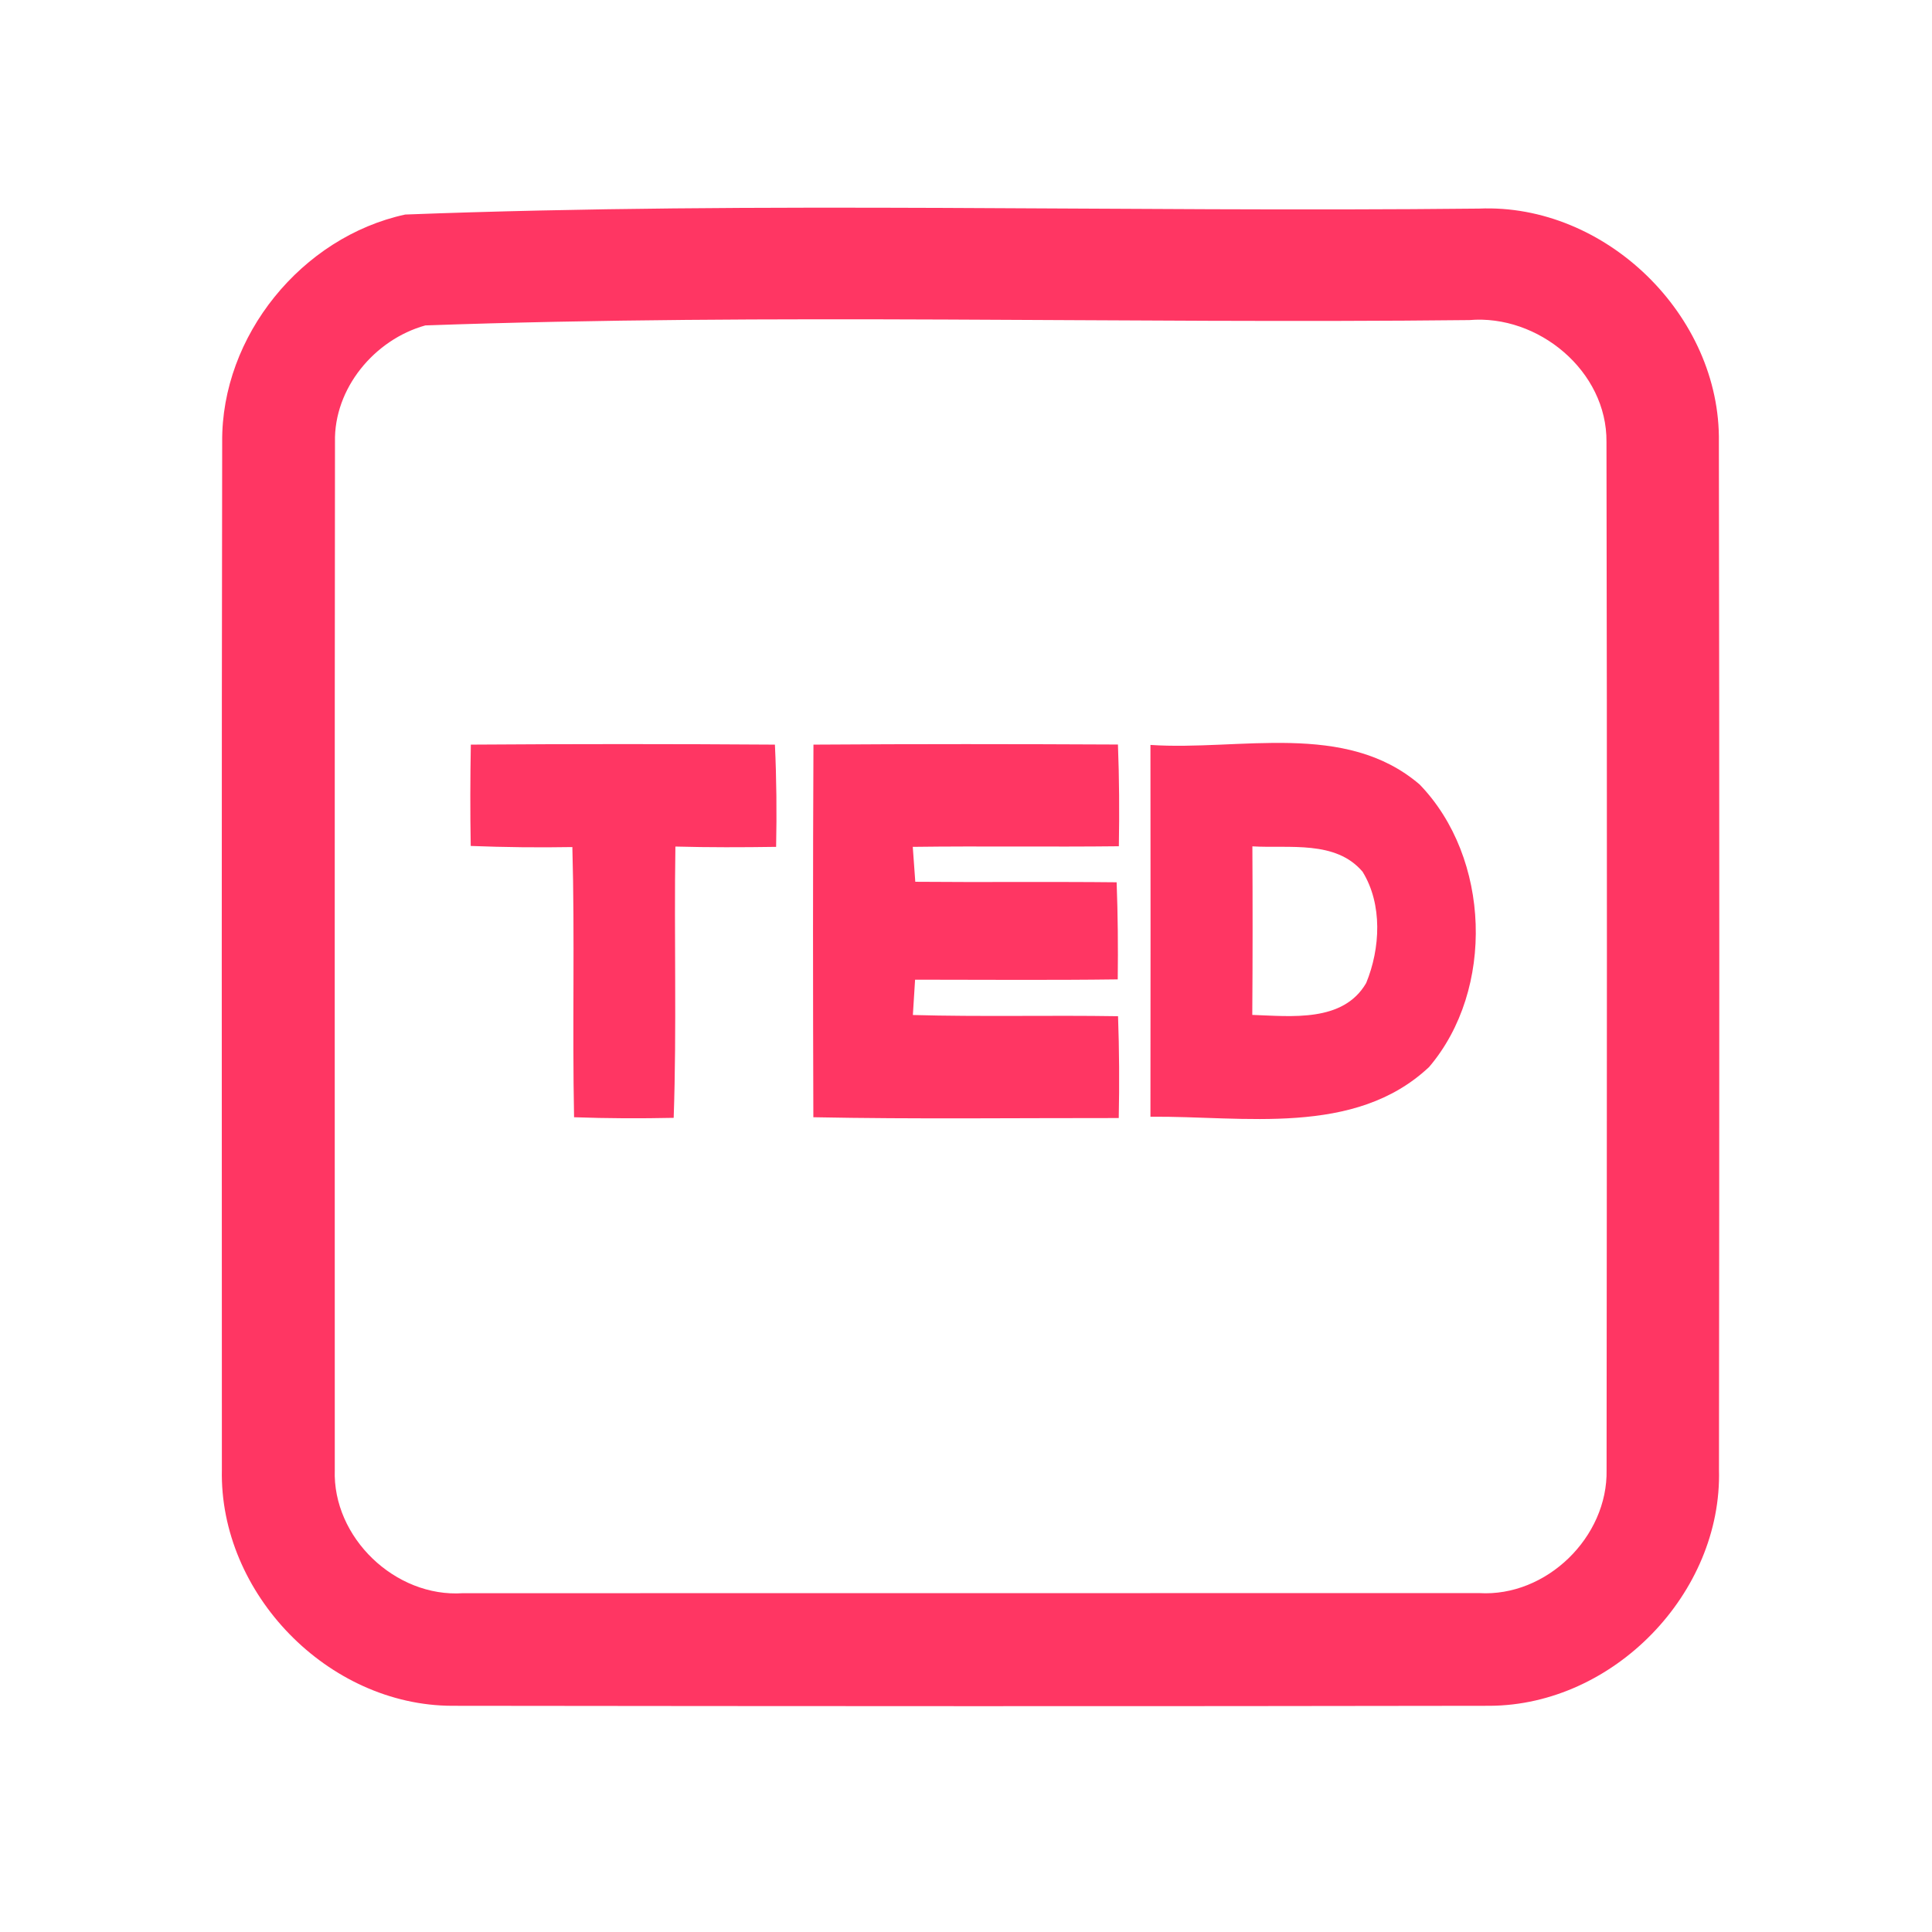 <?xml version="1.0" encoding="UTF-8" ?>
<!DOCTYPE svg PUBLIC "-//W3C//DTD SVG 1.1//EN" "http://www.w3.org/Graphics/SVG/1.1/DTD/svg11.dtd">
<svg width="192pt" height="192pt" viewBox="0 0 192 192" version="1.1" xmlns="http://www.w3.org/2000/svg">
<g id="#ff3663ff">
<path fill="#ff3663" opacity="1.00" d=" M 40.27 21.32 C 75.76 19.97 111.42 21.11 146.98 20.73 C 159.55 20.19 171.02 31.37 170.82 43.94 C 170.88 77.98 170.87 112.02 170.83 146.05 C 171.16 158.34 160.34 169.45 148.07 169.52 C 113.69 169.58 79.31 169.56 44.94 169.52 C 32.61 169.50 21.78 158.37 22.05 146.04 C 22.04 112.01 22.02 77.97 22.08 43.94 C 21.98 33.38 29.99 23.55 40.27 21.32 M 42.27 32.34 C 37.22 33.74 33.17 38.60 33.29 43.93 C 33.25 77.97 33.27 112.02 33.27 146.06 C 33.03 152.80 39.29 158.78 46.00 158.33 C 79.67 158.33 113.33 158.33 147.00 158.32 C 153.68 158.72 159.80 152.75 159.66 146.08 C 159.69 112.03 159.72 77.97 159.65 43.92 C 159.72 36.88 152.87 31.22 146.01 31.81 C 111.44 32.19 76.76 31.11 42.27 32.34 Z" />
<path fill="#ff3663" opacity="1.00" d=" M 46.79 74.00 C 56.86 73.93 66.94 73.93 77.01 74.00 C 77.17 77.38 77.20 80.77 77.13 84.16 C 73.79 84.21 70.45 84.22 67.12 84.13 C 66.98 93.12 67.26 102.11 66.95 111.09 C 63.65 111.16 60.35 111.15 57.05 111.03 C 56.87 102.08 57.13 93.13 56.88 84.18 C 53.51 84.24 50.14 84.20 46.78 84.07 C 46.72 80.72 46.73 77.36 46.79 74.00 Z" />
<path fill="#ff3663" opacity="1.00" d=" M 80.84 74.00 C 90.93 73.93 101.02 73.94 111.10 73.99 C 111.23 77.36 111.25 80.73 111.19 84.10 C 104.37 84.18 97.54 84.07 90.71 84.16 C 90.80 85.32 90.88 86.47 90.96 87.63 C 97.63 87.69 104.30 87.61 110.97 87.68 C 111.09 90.89 111.12 94.11 111.08 97.33 C 104.36 97.42 97.65 97.36 90.94 97.36 C 90.87 98.53 90.79 99.70 90.72 100.87 C 97.51 101.06 104.31 100.88 111.11 100.99 C 111.23 104.36 111.25 107.73 111.18 111.11 C 101.06 111.10 90.95 111.23 80.83 111.03 C 80.79 98.68 80.78 86.34 80.84 74.00 Z" />
<path fill="#ff3663" opacity="1.00" d=" M 114.33 74.03 C 123.19 74.63 133.68 71.62 141.08 77.96 C 148.12 85.23 148.58 98.34 142.02 106.04 C 134.62 112.99 123.57 110.89 114.33 110.98 C 114.34 98.66 114.35 86.35 114.33 74.03 M 124.46 84.11 C 124.49 89.70 124.49 95.28 124.45 100.86 C 128.32 100.99 133.49 101.63 135.77 97.69 C 137.18 94.26 137.41 89.87 135.41 86.63 C 132.74 83.48 128.13 84.33 124.46 84.11 Z" />
</g>
</svg>
